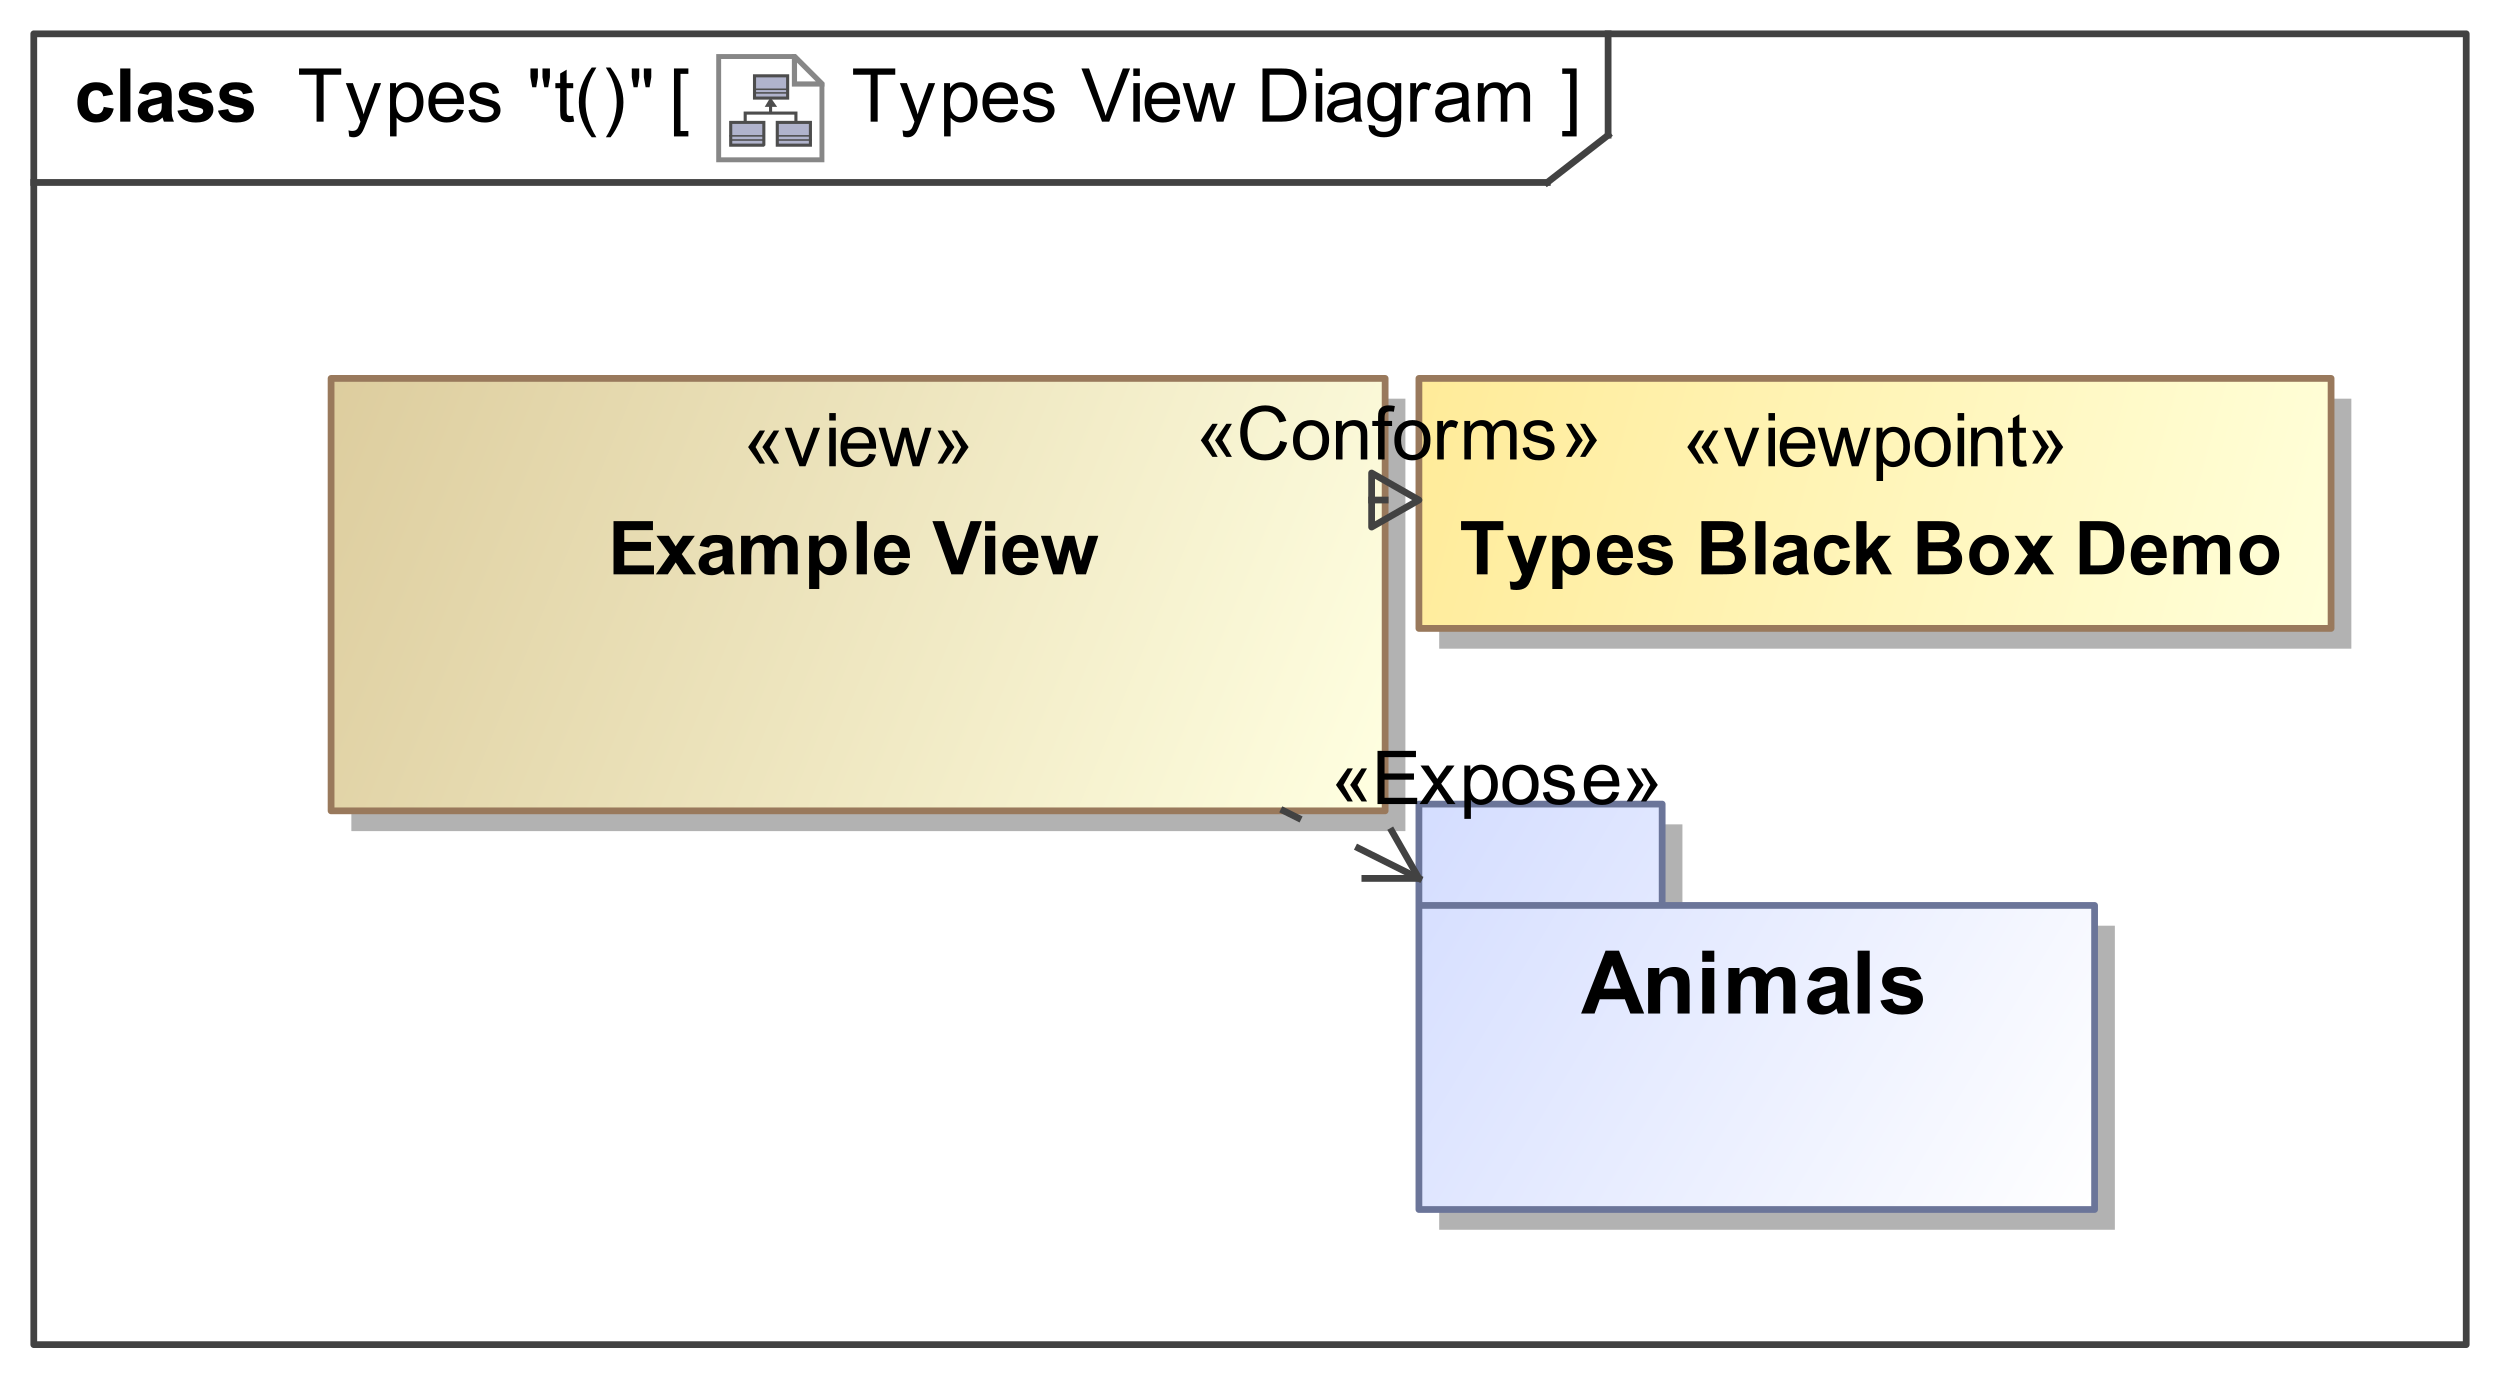 <?xml version="1.0" encoding="UTF-8"?>
<!DOCTYPE svg PUBLIC '-//W3C//DTD SVG 1.0//EN'
          'http://www.w3.org/TR/2001/REC-SVG-20010904/DTD/svg10.dtd'>
<svg fill-opacity="1" xmlns:xlink="http://www.w3.org/1999/xlink" color-rendering="auto" color-interpolation="auto" text-rendering="auto" stroke="black" stroke-linecap="square" width="3.854in" stroke-miterlimit="10" shape-rendering="auto" stroke-opacity="1" fill="black" stroke-dasharray="none" font-weight="normal" stroke-width="1" viewBox="0 0 370 204" height="2.125in" xmlns="http://www.w3.org/2000/svg" font-family="&apos;Arial&apos;" font-style="normal" stroke-linejoin="miter" font-size="12" stroke-dashoffset="0" image-rendering="auto"
><rect x="0" y="0" width="370" height="204" fill="#333333" stroke="none"/><!--Generated by the Batik Graphics2D SVG Generator
 This is MagicDraw diagram.--><defs id="genericDefs"
  /><g
  ><defs id="defs1"
    ><linearGradient x1="49" gradientUnits="userSpaceOnUse" x2="205" y1="56" y2="120" id="linearGradient1" spreadMethod="pad"
      ><stop stop-opacity="1" stop-color="rgb(221,205,158)" offset="0%"
        /><stop stop-opacity="1" stop-color="rgb(255,255,225)" offset="100%"
      /></linearGradient
      ><linearGradient x1="210" gradientUnits="userSpaceOnUse" x2="345" y1="56" y2="93" id="linearGradient2" spreadMethod="pad"
      ><stop stop-opacity="1" stop-color="rgb(255,235,153)" offset="0%"
        /><stop stop-opacity="1" stop-color="rgb(255,255,218)" offset="100%"
      /></linearGradient
      ><linearGradient x1="210" gradientUnits="userSpaceOnUse" x2="310" y1="119" y2="179" id="linearGradient3" spreadMethod="pad"
      ><stop stop-opacity="1" stop-color="rgb(212,221,255)" offset="0%"
        /><stop stop-opacity="1" stop-color="white" offset="100%"
      /></linearGradient
      ><radialGradient transform="matrix(1.0 0.0 0.04 -1.0 0.0 19.964)" gradientUnits="userSpaceOnUse" r="3.197" cx="3.434" id="gradient1" cy="2.983" color-interpolation="sRGB" fx="3.434" fy="2.983" spreadMethod="pad"
      ><stop stop-color="white" offset="0%"
        /><stop stop-color="rgb(176,179,204)" offset="100%"
      /></radialGradient
      ><radialGradient transform="matrix(1.0 0.0 0.04 -1.0 0.0 19.964)" gradientUnits="userSpaceOnUse" r="4.2" cx="2.817" id="gradient2" cy="4.165" color-interpolation="sRGB" fx="2.817" fy="4.165" spreadMethod="pad"
      ><stop stop-color="white" offset="0%"
        /><stop stop-color="rgb(229,167,106)" offset="100%"
      /></radialGradient
      ><radialGradient transform="matrix(1.0 0.0 0.04 -1.0 0.0 19.964)" gradientUnits="userSpaceOnUse" r="4.2" cx="2.953" id="gradient3" cy="3.364" color-interpolation="sRGB" fx="2.953" fy="3.364" spreadMethod="pad"
      ><stop stop-color="white" offset="0%"
        /><stop stop-color="rgb(229,167,106)" offset="100%"
      /></radialGradient
      ><radialGradient transform="matrix(1.0 0.0 0.04 -1.0 0.0 19.964)" gradientUnits="userSpaceOnUse" r="3.198" cx="12.568" id="gradient4" cy="2.983" color-interpolation="sRGB" fx="12.568" fy="2.983" spreadMethod="pad"
      ><stop stop-color="white" offset="0%"
        /><stop stop-color="rgb(176,179,204)" offset="100%"
      /></radialGradient
      ><radialGradient transform="matrix(1.0 0.0 0.04 -1.0 0.0 19.964)" gradientUnits="userSpaceOnUse" r="4.201" cx="11.95" id="gradient5" cy="4.165" color-interpolation="sRGB" fx="11.95" fy="4.165" spreadMethod="pad"
      ><stop stop-color="white" offset="0%"
        /><stop stop-color="rgb(229,167,106)" offset="100%"
      /></radialGradient
      ><radialGradient transform="matrix(1.0 0.0 0.04 -1.0 0.0 19.964)" gradientUnits="userSpaceOnUse" r="4.2" cx="12.087" id="gradient6" cy="3.364" color-interpolation="sRGB" fx="12.087" fy="3.364" spreadMethod="pad"
      ><stop stop-color="white" offset="0%"
        /><stop stop-color="rgb(229,167,106)" offset="100%"
      /></radialGradient
      ><radialGradient transform="matrix(1.0 0.0 0.04 -1.0 0.0 19.964)" gradientUnits="userSpaceOnUse" r="3.197" cx="8.029" id="gradient7" cy="12.02" color-interpolation="sRGB" fx="8.029" fy="12.02" spreadMethod="pad"
      ><stop stop-color="white" offset="0%"
        /><stop stop-color="rgb(176,179,204)" offset="100%"
      /></radialGradient
      ><radialGradient transform="matrix(1.0 0.0 0.04 -1.0 0.0 19.964)" gradientUnits="userSpaceOnUse" r="4.201" cx="7.41" id="gradient8" cy="13.165" color-interpolation="sRGB" fx="7.41" fy="13.165" spreadMethod="pad"
      ><stop stop-color="white" offset="0%"
        /><stop stop-color="rgb(229,167,106)" offset="100%"
      /></radialGradient
      ><radialGradient transform="matrix(1.0 0.0 0.04 -1.0 0.0 19.964)" gradientUnits="userSpaceOnUse" r="4.2" cx="7.549" id="gradient9" cy="12.465" color-interpolation="sRGB" fx="7.549" fy="12.465" spreadMethod="pad"
      ><stop stop-color="white" offset="0%"
        /><stop stop-color="rgb(229,167,106)" offset="100%"
      /></radialGradient
      ><clipPath clipPathUnits="userSpaceOnUse" id="clipPath1"
      ><path d="M0 0 L370 0 L370 204 L0 204 L0 0 Z"
      /></clipPath
      ><clipPath clipPathUnits="userSpaceOnUse" id="clipPath2"
      ><path d="M-138.463 -10.45 L344.85 -10.45 L344.85 256.025 L-138.463 256.025 L-138.463 -10.45 Z"
      /></clipPath
      ><clipPath clipPathUnits="userSpaceOnUse" id="clipPath3"
      ><path d="M-0 0 L-0 20.9 L20.9 20.9 L20.9 0 Z"
      /></clipPath
    ></defs
    ><g fill="white" stroke="white"
    ><rect x="0" width="370" height="204" y="0" clip-path="url(#clipPath1)" stroke="none"
    /></g
    ><g fill="rgb(66,66,66)" text-rendering="geometricPrecision" stroke-linecap="butt" stroke="rgb(66,66,66)" stroke-linejoin="round"
    ><rect fill="none" x="5" width="360" height="194" y="5" clip-path="url(#clipPath1)"
      /><line y2="27" fill="none" x1="5" clip-path="url(#clipPath1)" x2="229" y1="27"
      /><line y2="20" fill="none" x1="238" clip-path="url(#clipPath1)" x2="238" y1="5"
      /><line y2="20" fill="none" x1="229" clip-path="url(#clipPath1)" x2="238" y1="27"
    /></g
    ><g text-rendering="optimizeLegibility" font-size="11" stroke-linecap="butt" stroke-linejoin="round"
    ><path d="M128.852 18 L128.852 11.055 L126.258 11.055 L126.258 10.126 L132.499 10.126 L132.499 11.055 L129.894 11.055 L129.894 18 ZM133.682 20.197 L133.575 19.289 Q133.892 19.375 134.128 19.375 Q134.45 19.375 134.644 19.268 Q134.837 19.16 134.96 18.967 Q135.052 18.822 135.256 18.247 Q135.283 18.166 135.342 18.011 L133.177 12.296 L134.219 12.296 L135.406 15.599 Q135.637 16.227 135.82 16.92 Q135.986 16.254 136.217 15.621 L137.436 12.296 L138.403 12.296 L136.233 18.097 Q135.884 19.037 135.691 19.391 Q135.433 19.869 135.1 20.092 Q134.767 20.315 134.305 20.315 Q134.026 20.315 133.682 20.197 ZM139.725 20.186 L139.725 12.296 L140.606 12.296 L140.606 13.037 Q140.917 12.602 141.31 12.384 Q141.702 12.167 142.26 12.167 Q142.991 12.167 143.549 12.543 Q144.108 12.919 144.393 13.604 Q144.677 14.289 144.677 15.105 Q144.677 15.98 144.363 16.681 Q144.049 17.382 143.45 17.756 Q142.851 18.129 142.19 18.129 Q141.707 18.129 141.323 17.925 Q140.939 17.721 140.692 17.409 L140.692 20.186 ZM140.601 15.18 Q140.601 16.281 141.046 16.808 Q141.492 17.334 142.126 17.334 Q142.77 17.334 143.23 16.789 Q143.689 16.244 143.689 15.1 Q143.689 14.009 143.24 13.467 Q142.792 12.924 142.169 12.924 Q141.551 12.924 141.076 13.502 Q140.601 14.079 140.601 15.18 ZM149.63 16.163 L150.629 16.287 Q150.393 17.162 149.753 17.645 Q149.114 18.129 148.121 18.129 Q146.869 18.129 146.136 17.358 Q145.403 16.587 145.403 15.196 Q145.403 13.757 146.144 12.962 Q146.885 12.167 148.067 12.167 Q149.211 12.167 149.936 12.946 Q150.661 13.725 150.661 15.137 Q150.661 15.223 150.656 15.395 L146.402 15.395 Q146.456 16.335 146.934 16.834 Q147.412 17.334 148.126 17.334 Q148.658 17.334 149.034 17.055 Q149.41 16.775 149.63 16.163 ZM146.456 14.6 L149.641 14.6 Q149.576 13.88 149.275 13.521 Q148.814 12.962 148.078 12.962 Q147.412 12.962 146.958 13.408 Q146.504 13.854 146.456 14.6 ZM151.338 16.297 L152.294 16.147 Q152.375 16.722 152.743 17.028 Q153.111 17.334 153.772 17.334 Q154.438 17.334 154.76 17.063 Q155.082 16.791 155.082 16.426 Q155.082 16.099 154.797 15.911 Q154.599 15.782 153.809 15.583 Q152.746 15.315 152.335 15.118 Q151.924 14.922 151.712 14.576 Q151.5 14.229 151.5 13.81 Q151.5 13.429 151.674 13.104 Q151.849 12.779 152.149 12.565 Q152.375 12.398 152.764 12.283 Q153.154 12.167 153.6 12.167 Q154.271 12.167 154.779 12.36 Q155.286 12.554 155.528 12.884 Q155.769 13.214 155.861 13.768 L154.916 13.896 Q154.851 13.456 154.542 13.209 Q154.233 12.962 153.669 12.962 Q153.003 12.962 152.719 13.182 Q152.434 13.402 152.434 13.698 Q152.434 13.886 152.552 14.036 Q152.67 14.192 152.923 14.294 Q153.068 14.348 153.777 14.541 Q154.803 14.815 155.208 14.989 Q155.614 15.164 155.845 15.497 Q156.076 15.83 156.076 16.324 Q156.076 16.808 155.794 17.235 Q155.512 17.662 154.98 17.895 Q154.448 18.129 153.777 18.129 Q152.665 18.129 152.082 17.667 Q151.5 17.205 151.338 16.297 ZM163.099 18 L160.048 10.126 L161.176 10.126 L163.223 15.846 Q163.47 16.534 163.636 17.135 Q163.819 16.491 164.06 15.846 L166.188 10.126 L167.251 10.126 L164.168 18 ZM167.731 11.238 L167.731 10.126 L168.697 10.126 L168.697 11.238 ZM167.731 18 L167.731 12.296 L168.697 12.296 L168.697 18 ZM173.63 16.163 L174.629 16.287 Q174.393 17.162 173.753 17.645 Q173.114 18.129 172.121 18.129 Q170.869 18.129 170.136 17.358 Q169.403 16.587 169.403 15.196 Q169.403 13.757 170.144 12.962 Q170.885 12.167 172.067 12.167 Q173.211 12.167 173.936 12.946 Q174.661 13.725 174.661 15.137 Q174.661 15.223 174.656 15.395 L170.402 15.395 Q170.456 16.335 170.934 16.834 Q171.412 17.334 172.126 17.334 Q172.658 17.334 173.034 17.055 Q173.41 16.775 173.63 16.163 ZM170.456 14.6 L173.641 14.6 Q173.576 13.88 173.275 13.521 Q172.814 12.962 172.078 12.962 Q171.412 12.962 170.958 13.408 Q170.504 13.854 170.456 14.6 ZM176.778 18 L175.032 12.296 L176.031 12.296 L176.939 15.588 L177.277 16.813 Q177.299 16.722 177.573 15.637 L178.481 12.296 L179.474 12.296 L180.328 15.604 L180.613 16.695 L180.94 15.594 L181.918 12.296 L182.858 12.296 L181.075 18 L180.07 18 L179.163 14.584 L178.942 13.612 L177.788 18 ZM186.849 18 L186.849 10.126 L189.561 10.126 Q190.48 10.126 190.963 10.239 Q191.64 10.395 192.118 10.803 Q192.741 11.329 193.05 12.148 Q193.358 12.967 193.358 14.02 Q193.358 14.917 193.149 15.61 Q192.94 16.303 192.612 16.757 Q192.284 17.21 191.895 17.471 Q191.505 17.731 190.955 17.866 Q190.404 18 189.69 18 ZM187.891 17.071 L189.572 17.071 Q190.351 17.071 190.794 16.926 Q191.237 16.781 191.5 16.518 Q191.871 16.147 192.077 15.521 Q192.284 14.896 192.284 14.004 Q192.284 12.769 191.879 12.105 Q191.473 11.442 190.893 11.216 Q190.474 11.055 189.545 11.055 L187.891 11.055 ZM194.731 11.238 L194.731 10.126 L195.697 10.126 L195.697 11.238 ZM194.731 18 L194.731 12.296 L195.697 12.296 L195.697 18 ZM200.447 17.296 Q199.91 17.753 199.413 17.941 Q198.917 18.129 198.347 18.129 Q197.407 18.129 196.902 17.67 Q196.398 17.21 196.398 16.496 Q196.398 16.077 196.588 15.731 Q196.779 15.384 197.088 15.175 Q197.397 14.965 197.783 14.858 Q198.068 14.783 198.643 14.713 Q199.814 14.573 200.367 14.38 Q200.372 14.181 200.372 14.127 Q200.372 13.537 200.098 13.295 Q199.727 12.967 198.997 12.967 Q198.315 12.967 197.99 13.206 Q197.665 13.445 197.509 14.052 L196.564 13.923 Q196.693 13.316 196.988 12.943 Q197.284 12.57 197.842 12.368 Q198.401 12.167 199.137 12.167 Q199.867 12.167 200.324 12.339 Q200.78 12.511 200.995 12.771 Q201.21 13.032 201.296 13.429 Q201.344 13.676 201.344 14.321 L201.344 15.61 Q201.344 16.958 201.406 17.315 Q201.468 17.672 201.65 18 L200.641 18 Q200.49 17.699 200.447 17.296 ZM200.367 15.137 Q199.84 15.352 198.788 15.502 Q198.191 15.588 197.944 15.696 Q197.697 15.803 197.563 16.01 Q197.429 16.217 197.429 16.469 Q197.429 16.856 197.721 17.114 Q198.014 17.372 198.578 17.372 Q199.137 17.372 199.572 17.127 Q200.007 16.883 200.211 16.459 Q200.367 16.131 200.367 15.492 ZM202.548 18.473 L203.488 18.612 Q203.547 19.047 203.815 19.246 Q204.175 19.515 204.798 19.515 Q205.47 19.515 205.835 19.246 Q206.2 18.977 206.329 18.494 Q206.404 18.199 206.399 17.253 Q205.765 18 204.82 18 Q203.644 18 202.999 17.151 Q202.355 16.303 202.355 15.116 Q202.355 14.299 202.65 13.609 Q202.945 12.919 203.507 12.543 Q204.068 12.167 204.825 12.167 Q205.835 12.167 206.49 12.983 L206.49 12.296 L207.382 12.296 L207.382 17.227 Q207.382 18.559 207.111 19.114 Q206.839 19.67 206.251 19.993 Q205.663 20.315 204.804 20.315 Q203.783 20.315 203.155 19.856 Q202.526 19.396 202.548 18.473 ZM203.348 15.046 Q203.348 16.169 203.794 16.684 Q204.24 17.2 204.911 17.2 Q205.577 17.2 206.028 16.687 Q206.48 16.174 206.48 15.078 Q206.48 14.031 206.015 13.499 Q205.55 12.967 204.895 12.967 Q204.25 12.967 203.799 13.491 Q203.348 14.015 203.348 15.046 ZM208.714 18 L208.714 12.296 L209.584 12.296 L209.584 13.161 Q209.917 12.554 210.2 12.36 Q210.481 12.167 210.82 12.167 Q211.309 12.167 211.814 12.479 L211.481 13.376 Q211.126 13.166 210.772 13.166 Q210.455 13.166 210.202 13.357 Q209.95 13.547 209.842 13.886 Q209.681 14.401 209.681 15.014 L209.681 18 ZM216.447 17.296 Q215.91 17.753 215.413 17.941 Q214.917 18.129 214.347 18.129 Q213.407 18.129 212.902 17.67 Q212.398 17.21 212.398 16.496 Q212.398 16.077 212.588 15.731 Q212.779 15.384 213.088 15.175 Q213.397 14.965 213.783 14.858 Q214.068 14.783 214.643 14.713 Q215.814 14.573 216.367 14.38 Q216.372 14.181 216.372 14.127 Q216.372 13.537 216.098 13.295 Q215.727 12.967 214.997 12.967 Q214.315 12.967 213.99 13.206 Q213.665 13.445 213.509 14.052 L212.564 13.923 Q212.693 13.316 212.988 12.943 Q213.284 12.57 213.842 12.368 Q214.401 12.167 215.137 12.167 Q215.867 12.167 216.324 12.339 Q216.78 12.511 216.995 12.771 Q217.21 13.032 217.296 13.429 Q217.344 13.676 217.344 14.321 L217.344 15.61 Q217.344 16.958 217.406 17.315 Q217.468 17.672 217.65 18 L216.641 18 Q216.49 17.699 216.447 17.296 ZM216.367 15.137 Q215.84 15.352 214.788 15.502 Q214.191 15.588 213.944 15.696 Q213.697 15.803 213.563 16.01 Q213.429 16.217 213.429 16.469 Q213.429 16.856 213.721 17.114 Q214.014 17.372 214.578 17.372 Q215.137 17.372 215.572 17.127 Q216.007 16.883 216.211 16.459 Q216.367 16.131 216.367 15.492 ZM218.725 18 L218.725 12.296 L219.59 12.296 L219.59 13.096 Q219.858 12.677 220.304 12.422 Q220.75 12.167 221.319 12.167 Q221.953 12.167 222.359 12.43 Q222.764 12.693 222.931 13.166 Q223.607 12.167 224.692 12.167 Q225.541 12.167 225.998 12.637 Q226.454 13.107 226.454 14.085 L226.454 18 L225.493 18 L225.493 14.407 Q225.493 13.827 225.399 13.572 Q225.305 13.316 225.058 13.161 Q224.81 13.005 224.477 13.005 Q223.876 13.005 223.478 13.405 Q223.081 13.805 223.081 14.686 L223.081 18 L222.114 18 L222.114 14.294 Q222.114 13.649 221.878 13.327 Q221.642 13.005 221.105 13.005 Q220.696 13.005 220.35 13.22 Q220.003 13.435 219.848 13.848 Q219.692 14.262 219.692 15.04 L219.692 18 Z" stroke="none" clip-path="url(#clipPath1)"
      /><path d="M46.852 18 L46.852 11.055 L44.258 11.055 L44.258 10.126 L50.499 10.126 L50.499 11.055 L47.894 11.055 L47.894 18 ZM51.682 20.197 L51.575 19.289 Q51.892 19.375 52.128 19.375 Q52.45 19.375 52.644 19.268 Q52.837 19.16 52.96 18.967 Q53.052 18.822 53.256 18.247 Q53.283 18.166 53.342 18.011 L51.177 12.296 L52.219 12.296 L53.406 15.599 Q53.637 16.227 53.82 16.92 Q53.986 16.254 54.217 15.621 L55.437 12.296 L56.403 12.296 L54.233 18.097 Q53.884 19.037 53.691 19.391 Q53.433 19.869 53.1 20.092 Q52.767 20.315 52.305 20.315 Q52.026 20.315 51.682 20.197 ZM57.725 20.186 L57.725 12.296 L58.606 12.296 L58.606 13.037 Q58.917 12.602 59.31 12.384 Q59.702 12.167 60.26 12.167 Q60.991 12.167 61.549 12.543 Q62.108 12.919 62.393 13.604 Q62.677 14.289 62.677 15.105 Q62.677 15.98 62.363 16.681 Q62.049 17.382 61.45 17.756 Q60.851 18.129 60.19 18.129 Q59.707 18.129 59.323 17.925 Q58.939 17.721 58.692 17.409 L58.692 20.186 ZM58.601 15.18 Q58.601 16.281 59.046 16.808 Q59.492 17.334 60.126 17.334 Q60.77 17.334 61.23 16.789 Q61.689 16.244 61.689 15.1 Q61.689 14.009 61.24 13.467 Q60.792 12.924 60.169 12.924 Q59.551 12.924 59.076 13.502 Q58.601 14.079 58.601 15.18 ZM67.63 16.163 L68.629 16.287 Q68.393 17.162 67.753 17.645 Q67.114 18.129 66.121 18.129 Q64.869 18.129 64.136 17.358 Q63.403 16.587 63.403 15.196 Q63.403 13.757 64.144 12.962 Q64.885 12.167 66.067 12.167 Q67.211 12.167 67.936 12.946 Q68.661 13.725 68.661 15.137 Q68.661 15.223 68.656 15.395 L64.402 15.395 Q64.456 16.335 64.934 16.834 Q65.412 17.334 66.126 17.334 Q66.658 17.334 67.034 17.055 Q67.41 16.775 67.63 16.163 ZM64.456 14.6 L67.641 14.6 Q67.576 13.88 67.275 13.521 Q66.814 12.962 66.078 12.962 Q65.412 12.962 64.958 13.408 Q64.504 13.854 64.456 14.6 ZM69.338 16.297 L70.294 16.147 Q70.375 16.722 70.743 17.028 Q71.111 17.334 71.772 17.334 Q72.438 17.334 72.76 17.063 Q73.082 16.791 73.082 16.426 Q73.082 16.099 72.797 15.911 Q72.599 15.782 71.809 15.583 Q70.746 15.315 70.335 15.118 Q69.924 14.922 69.712 14.576 Q69.499 14.229 69.499 13.81 Q69.499 13.429 69.674 13.104 Q69.849 12.779 70.149 12.565 Q70.375 12.398 70.764 12.283 Q71.154 12.167 71.6 12.167 Q72.271 12.167 72.779 12.36 Q73.286 12.554 73.528 12.884 Q73.769 13.214 73.861 13.768 L72.915 13.896 Q72.851 13.456 72.542 13.209 Q72.233 12.962 71.669 12.962 Q71.003 12.962 70.719 13.182 Q70.434 13.402 70.434 13.698 Q70.434 13.886 70.552 14.036 Q70.67 14.192 70.923 14.294 Q71.068 14.348 71.777 14.541 Q72.803 14.815 73.208 14.989 Q73.614 15.164 73.845 15.497 Q74.076 15.83 74.076 16.324 Q74.076 16.808 73.794 17.235 Q73.512 17.662 72.98 17.895 Q72.448 18.129 71.777 18.129 Q70.665 18.129 70.082 17.667 Q69.499 17.205 69.338 16.297 ZM78.773 12.914 L78.505 11.415 L78.505 10.126 L79.606 10.126 L79.606 11.415 L79.364 12.914 ZM80.551 12.914 L80.288 11.415 L80.288 10.126 L81.389 10.126 L81.389 11.415 L81.131 12.914 ZM84.836 17.135 L84.976 17.989 Q84.567 18.075 84.245 18.075 Q83.719 18.075 83.429 17.909 Q83.139 17.742 83.02 17.471 Q82.902 17.2 82.902 16.33 L82.902 13.048 L82.193 13.048 L82.193 12.296 L82.902 12.296 L82.902 10.883 L83.864 10.303 L83.864 12.296 L84.836 12.296 L84.836 13.048 L83.864 13.048 L83.864 16.383 Q83.864 16.797 83.915 16.915 Q83.966 17.033 84.081 17.103 Q84.197 17.173 84.412 17.173 Q84.573 17.173 84.836 17.135 ZM87.573 20.315 Q86.772 19.305 86.219 17.952 Q85.666 16.598 85.666 15.148 Q85.666 13.87 86.08 12.699 Q86.563 11.34 87.573 9.992 L88.266 9.992 Q87.616 11.109 87.406 11.587 Q87.079 12.328 86.891 13.134 Q86.66 14.138 86.66 15.153 Q86.66 17.737 88.266 20.315 ZM90.359 20.315 L89.666 20.315 Q91.272 17.737 91.272 15.153 Q91.272 14.144 91.041 13.15 Q90.858 12.344 90.531 11.603 Q90.321 11.12 89.666 9.992 L90.359 9.992 Q91.369 11.34 91.852 12.699 Q92.266 13.87 92.266 15.148 Q92.266 16.598 91.71 17.952 Q91.154 19.305 90.359 20.315 ZM93.773 12.914 L93.505 11.415 L93.505 10.126 L94.606 10.126 L94.606 11.415 L94.364 12.914 ZM95.551 12.914 L95.288 11.415 L95.288 10.126 L96.389 10.126 L96.389 11.415 L96.131 12.914 Z" clip-path="url(#clipPath1)" stroke="none"
      /><path d="M16.763 13.982 L15.275 14.251 Q15.2 13.805 14.934 13.58 Q14.668 13.354 14.244 13.354 Q13.68 13.354 13.345 13.743 Q13.009 14.133 13.009 15.046 Q13.009 16.061 13.35 16.48 Q13.691 16.899 14.266 16.899 Q14.695 16.899 14.969 16.654 Q15.243 16.41 15.356 15.814 L16.838 16.066 Q16.607 17.087 15.952 17.608 Q15.297 18.129 14.196 18.129 Q12.944 18.129 12.2 17.339 Q11.457 16.55 11.457 15.153 Q11.457 13.741 12.203 12.954 Q12.95 12.167 14.223 12.167 Q15.265 12.167 15.88 12.616 Q16.495 13.064 16.763 13.982 ZM17.79 18 L17.79 10.126 L19.299 10.126 L19.299 18 ZM21.918 14.036 L20.548 13.789 Q20.779 12.962 21.343 12.565 Q21.907 12.167 23.019 12.167 Q24.028 12.167 24.523 12.406 Q25.017 12.645 25.218 13.013 Q25.419 13.381 25.419 14.364 L25.403 16.125 Q25.403 16.877 25.476 17.235 Q25.548 17.592 25.747 18 L24.254 18 Q24.195 17.85 24.109 17.554 Q24.071 17.42 24.055 17.377 Q23.669 17.753 23.228 17.941 Q22.788 18.129 22.288 18.129 Q21.407 18.129 20.9 17.651 Q20.392 17.173 20.392 16.442 Q20.392 15.959 20.623 15.58 Q20.854 15.202 21.27 15 Q21.686 14.799 22.471 14.648 Q23.529 14.45 23.937 14.278 L23.937 14.127 Q23.937 13.692 23.722 13.507 Q23.507 13.322 22.911 13.322 Q22.508 13.322 22.283 13.48 Q22.057 13.639 21.918 14.036 ZM23.937 15.261 Q23.647 15.357 23.019 15.492 Q22.39 15.626 22.197 15.755 Q21.901 15.964 21.901 16.287 Q21.901 16.604 22.138 16.834 Q22.374 17.065 22.739 17.065 Q23.148 17.065 23.518 16.797 Q23.792 16.593 23.878 16.297 Q23.937 16.104 23.937 15.562 ZM26.258 16.373 L27.773 16.142 Q27.869 16.582 28.165 16.81 Q28.46 17.039 28.992 17.039 Q29.577 17.039 29.873 16.824 Q30.071 16.673 30.071 16.421 Q30.071 16.249 29.964 16.136 Q29.851 16.029 29.459 15.938 Q27.633 15.535 27.144 15.202 Q26.467 14.74 26.467 13.918 Q26.467 13.177 27.053 12.672 Q27.638 12.167 28.868 12.167 Q30.039 12.167 30.608 12.548 Q31.178 12.93 31.393 13.676 L29.969 13.94 Q29.878 13.606 29.623 13.429 Q29.368 13.252 28.895 13.252 Q28.299 13.252 28.041 13.418 Q27.869 13.537 27.869 13.725 Q27.869 13.886 28.02 13.998 Q28.224 14.149 29.429 14.423 Q30.635 14.697 31.113 15.094 Q31.586 15.497 31.586 16.217 Q31.586 17.001 30.931 17.565 Q30.275 18.129 28.992 18.129 Q27.826 18.129 27.147 17.656 Q26.467 17.184 26.258 16.373 ZM32.258 16.373 L33.773 16.142 Q33.869 16.582 34.165 16.81 Q34.46 17.039 34.992 17.039 Q35.577 17.039 35.873 16.824 Q36.071 16.673 36.071 16.421 Q36.071 16.249 35.964 16.136 Q35.851 16.029 35.459 15.938 Q33.633 15.535 33.144 15.202 Q32.467 14.74 32.467 13.918 Q32.467 13.177 33.053 12.672 Q33.638 12.167 34.868 12.167 Q36.039 12.167 36.608 12.548 Q37.178 12.93 37.393 13.676 L35.969 13.94 Q35.878 13.606 35.623 13.429 Q35.368 13.252 34.895 13.252 Q34.299 13.252 34.041 13.418 Q33.869 13.537 33.869 13.725 Q33.869 13.886 34.02 13.998 Q34.224 14.149 35.429 14.423 Q36.635 14.697 37.113 15.094 Q37.586 15.497 37.586 16.217 Q37.586 17.001 36.931 17.565 Q36.275 18.129 34.992 18.129 Q33.826 18.129 33.147 17.656 Q32.467 17.184 32.258 16.373 Z" clip-path="url(#clipPath1)" stroke="none"
      /><path d="M99.747 20.186 L99.747 10.126 L101.879 10.126 L101.879 10.926 L100.713 10.926 L100.713 19.386 L101.879 19.386 L101.879 20.186 Z" clip-path="url(#clipPath1)" stroke="none"
      /><path d="M233.342 20.186 L231.209 20.186 L231.209 19.386 L232.375 19.386 L232.375 10.926 L231.209 10.926 L231.209 10.126 L233.342 10.126 Z" clip-path="url(#clipPath1)" stroke="none"
    /></g
    ><g font-size="11" stroke-linecap="butt" transform="translate(106,8) matrix(0.766,0,0,0.766,0,0)" fill="white" text-rendering="geometricPrecision" stroke-linejoin="round" stroke="white"
    ><path d="M20.45 20.45 L0.45 20.45 L0.45 0.45 L15.117 0.45 L20.45 5.783 Z" stroke="none" clip-path="url(#clipPath3)"
    /></g
    ><g font-size="11" stroke-linecap="butt" transform="translate(106,8) matrix(0.766,0,0,0.766,0,0)" fill="rgb(135,135,135)" text-rendering="geometricPrecision" stroke="rgb(135,135,135)" stroke-miterlimit="5"
    ><path fill="none" d="M20.45 20.45 L0.45 20.45 L0.45 0.45 L15.117 0.45 L20.45 5.783 Z" clip-path="url(#clipPath3)"
    /></g
    ><g font-size="11" stroke-linecap="butt" transform="matrix(0.766,0,0,0.766,106,8)" fill="url(#gradient1)" text-rendering="geometricPrecision" stroke="url(#gradient1)" stroke-miterlimit="5"
    ><path d="M9.1 17.6 L2.8 17.6 L2.8 16 L2.8 13.2 L9.2 13.2 L9.2 17.5 L9.1 17.6 Z" stroke="none" clip-path="url(#clipPath3)"
      /><path fill="none" d="M9.1 17.6 L2.8 17.6 L2.8 16 L2.8 13.2 L9.2 13.2 L9.2 17.5 L9.1 17.6 Z" stroke-width="0.6" clip-path="url(#clipPath3)" stroke="rgb(77,77,77)"
    /></g
    ><g font-size="11" stroke-linecap="butt" transform="matrix(0.766,0,0,0.766,106,8)" fill="url(#gradient2)" text-rendering="geometricPrecision" stroke="url(#gradient2)" stroke-width="0.6" stroke-miterlimit="5"
    ><path d="M9 15.8 L2.7 15.8" stroke="none" clip-path="url(#clipPath3)"
      /><path fill="none" d="M9 15.8 L2.7 15.8" stroke-width="0.3" clip-path="url(#clipPath3)" stroke="rgb(77,77,77)"
    /></g
    ><g font-size="11" stroke-linecap="butt" transform="matrix(0.766,0,0,0.766,106,8)" fill="url(#gradient3)" text-rendering="geometricPrecision" stroke="url(#gradient3)" stroke-width="0.3" stroke-miterlimit="5"
    ><path d="M9.1 16.6 L2.8 16.6" stroke="none" clip-path="url(#clipPath3)"
      /><path fill="none" d="M9.1 16.6 L2.8 16.6" clip-path="url(#clipPath3)" stroke="rgb(77,77,77)"
    /></g
    ><g font-size="11" stroke-linecap="butt" transform="matrix(0.766,0,0,0.766,106,8)" fill="url(#gradient4)" text-rendering="geometricPrecision" stroke="url(#gradient4)" stroke-width="0.3" stroke-miterlimit="5"
    ><path d="M18.2 17.6 L11.8 17.6 L11.8 16 L11.8 13.2 L18.2 13.2 L18.2 17.5 L18.2 17.6 Z" stroke="none" clip-path="url(#clipPath3)"
      /><path fill="none" d="M18.2 17.6 L11.8 17.6 L11.8 16 L11.8 13.2 L18.2 13.2 L18.2 17.5 L18.2 17.6 Z" stroke-width="0.6" clip-path="url(#clipPath3)" stroke="rgb(77,77,77)"
    /></g
    ><g font-size="11" stroke-linecap="butt" transform="matrix(0.766,0,0,0.766,106,8)" fill="url(#gradient5)" text-rendering="geometricPrecision" stroke="url(#gradient5)" stroke-width="0.6" stroke-miterlimit="5"
    ><path d="M18.1 15.8 L11.8 15.8" stroke="none" clip-path="url(#clipPath3)"
      /><path fill="none" d="M18.1 15.8 L11.8 15.8" stroke-width="0.3" clip-path="url(#clipPath3)" stroke="rgb(77,77,77)"
    /></g
    ><g font-size="11" stroke-linecap="butt" transform="matrix(0.766,0,0,0.766,106,8)" fill="url(#gradient6)" text-rendering="geometricPrecision" stroke="url(#gradient6)" stroke-width="0.3" stroke-miterlimit="5"
    ><path d="M18.3 16.6 L12 16.6" stroke="none" clip-path="url(#clipPath3)"
      /><path fill="none" d="M18.3 16.6 L12 16.6" clip-path="url(#clipPath3)" stroke="rgb(77,77,77)"
    /></g
    ><g font-size="11" stroke-linecap="butt" transform="matrix(0.766,0,0,0.766,106,8)" fill="url(#gradient7)" text-rendering="geometricPrecision" stroke="url(#gradient7)" stroke-width="0.3" stroke-miterlimit="5"
    ><path d="M13.7 8.5 L7.4 8.5 L7.4 7 L7.4 4.2 L13.8 4.2 L13.8 8.5 L13.7 8.5 Z" stroke="none" clip-path="url(#clipPath3)"
      /><path fill="none" d="M13.7 8.5 L7.4 8.5 L7.4 7 L7.4 4.2 L13.8 4.2 L13.8 8.5 L13.7 8.5 Z" stroke-width="0.6" clip-path="url(#clipPath3)" stroke="rgb(77,77,77)"
    /></g
    ><g font-size="11" stroke-linecap="butt" transform="matrix(0.766,0,0,0.766,106,8)" fill="url(#gradient8)" text-rendering="geometricPrecision" stroke="url(#gradient8)" stroke-width="0.6" stroke-miterlimit="5"
    ><path d="M13.6 6.8 L7.3 6.8" stroke="none" clip-path="url(#clipPath3)"
      /><path fill="none" d="M13.6 6.8 L7.3 6.8" stroke-width="0.3" clip-path="url(#clipPath3)" stroke="rgb(77,77,77)"
    /></g
    ><g font-size="11" stroke-linecap="butt" transform="matrix(0.766,0,0,0.766,106,8)" fill="url(#gradient9)" text-rendering="geometricPrecision" stroke="url(#gradient9)" stroke-width="0.3" stroke-miterlimit="5"
    ><path d="M13.7 7.5 L7.4 7.5" stroke="none" clip-path="url(#clipPath3)"
      /><path fill="none" d="M13.7 7.5 L7.4 7.5" clip-path="url(#clipPath3)" stroke="rgb(77,77,77)"
    /></g
    ><g font-size="11" stroke-linecap="butt" transform="matrix(0.766,0,0,0.766,106,8)" fill="rgb(77,77,77)" text-rendering="geometricPrecision" stroke="rgb(77,77,77)" stroke-width="0.6" stroke-miterlimit="5"
    ><path fill="none" d="M5.6 12.9 L5.6 11.4 L15.4 11.4 L15.4 13" clip-path="url(#clipPath3)"
    /></g
    ><g font-size="11" stroke-linecap="butt" transform="matrix(0.766,0,0,0.766,106,8)" fill="rgb(77,77,77)" text-rendering="geometricPrecision" stroke="rgb(77,77,77)" stroke-width="0.6" stroke-miterlimit="5"
    ><path fill="none" d="M10.5 11.2 L10.5 9.8" clip-path="url(#clipPath3)"
    /></g
    ><g font-size="11" stroke-linecap="butt" transform="matrix(0.766,0,0,0.766,106,8)" fill="rgb(77,77,77)" text-rendering="geometricPrecision" stroke="rgb(77,77,77)" stroke-width="0.6" stroke-miterlimit="5"
    ><path d="M9.9 9.9 L11.2 9.9 L10.5 8.9 L9.9 9.9 Z" stroke="none" clip-path="url(#clipPath3)"
      /><path fill="none" d="M9.9 9.9 L11.2 9.9 L10.5 8.9 L9.9 9.9 Z" clip-path="url(#clipPath3)"
    /></g
    ><g font-size="11" stroke-linecap="butt" transform="matrix(0.766,0,0,0.766,106,8)" fill="white" text-rendering="geometricPrecision" stroke="white" stroke-width="0.6" stroke-miterlimit="5"
    ><path d="M15.117 5.783 L20.45 5.783 L15.117 0.45 Z" stroke="none" clip-path="url(#clipPath3)"
      /><path fill="none" d="M15.117 5.783 L20.45 5.783 L15.117 0.45 Z" stroke-width="1" clip-path="url(#clipPath3)" stroke="rgb(135,135,135)"
    /></g
    ><g fill="rgb(178,178,178)" text-rendering="geometricPrecision" font-size="11" stroke-linecap="butt" stroke="rgb(178,178,178)" stroke-linejoin="round"
    ><rect x="52" width="156" height="64" y="59" clip-path="url(#clipPath1)" stroke="none"
    /></g
    ><g fill="url(#linearGradient1)" text-rendering="geometricPrecision" font-size="11" stroke-linecap="butt" stroke="url(#linearGradient1)" stroke-linejoin="round"
    ><rect x="49" width="156" height="64" y="56" clip-path="url(#clipPath1)" stroke="none"
      /><rect x="49" y="56" clip-path="url(#clipPath1)" fill="none" width="156" height="64" stroke="rgb(153,121,92)"
    /></g
    ><g text-rendering="optimizeLegibility" font-size="11" font-weight="bold" stroke-linecap="butt" stroke-linejoin="round"
    ><path d="M90.8 85 L90.8 77.126 L96.639 77.126 L96.639 78.458 L92.39 78.458 L92.39 80.204 L96.343 80.204 L96.343 81.53 L92.39 81.53 L92.39 83.673 L96.789 83.673 L96.789 85 ZM97.064 85 L99.122 82.062 L97.15 79.296 L98.993 79.296 L100.002 80.864 L101.066 79.296 L102.838 79.296 L100.905 81.998 L103.016 85 L101.163 85 L100.002 83.233 L98.832 85 ZM104.918 81.036 L103.548 80.789 Q103.779 79.962 104.343 79.564 Q104.907 79.167 106.019 79.167 Q107.028 79.167 107.522 79.406 Q108.017 79.645 108.218 80.013 Q108.419 80.381 108.419 81.364 L108.403 83.126 Q108.403 83.877 108.476 84.235 Q108.548 84.592 108.747 85 L107.254 85 Q107.195 84.85 107.109 84.554 Q107.071 84.42 107.055 84.377 Q106.668 84.753 106.228 84.941 Q105.788 85.129 105.288 85.129 Q104.407 85.129 103.9 84.651 Q103.392 84.173 103.392 83.442 Q103.392 82.959 103.623 82.58 Q103.854 82.202 104.27 82 Q104.686 81.799 105.471 81.648 Q106.529 81.45 106.937 81.278 L106.937 81.127 Q106.937 80.692 106.722 80.507 Q106.507 80.322 105.911 80.322 Q105.508 80.322 105.283 80.48 Q105.057 80.639 104.918 81.036 ZM106.937 82.261 Q106.647 82.357 106.019 82.492 Q105.39 82.626 105.197 82.755 Q104.901 82.964 104.901 83.287 Q104.901 83.603 105.138 83.835 Q105.374 84.065 105.739 84.065 Q106.147 84.065 106.518 83.797 Q106.792 83.593 106.878 83.297 Q106.937 83.104 106.937 82.561 ZM109.677 79.296 L111.068 79.296 L111.068 80.075 Q111.814 79.167 112.846 79.167 Q113.394 79.167 113.796 79.393 Q114.199 79.618 114.457 80.075 Q114.833 79.618 115.268 79.393 Q115.703 79.167 116.197 79.167 Q116.826 79.167 117.261 79.422 Q117.696 79.677 117.911 80.171 Q118.066 80.537 118.066 81.353 L118.066 85 L116.557 85 L116.557 81.74 Q116.557 80.891 116.401 80.644 Q116.192 80.322 115.757 80.322 Q115.44 80.322 115.161 80.515 Q114.881 80.709 114.758 81.082 Q114.634 81.455 114.634 82.261 L114.634 85 L113.125 85 L113.125 81.874 Q113.125 81.041 113.044 80.8 Q112.964 80.558 112.795 80.44 Q112.626 80.322 112.335 80.322 Q111.986 80.322 111.707 80.51 Q111.428 80.698 111.307 81.052 Q111.186 81.407 111.186 82.228 L111.186 85 L109.677 85 ZM119.747 79.296 L121.154 79.296 L121.154 80.134 Q121.428 79.704 121.895 79.436 Q122.362 79.167 122.932 79.167 Q123.925 79.167 124.618 79.946 Q125.311 80.725 125.311 82.116 Q125.311 83.544 124.613 84.337 Q123.915 85.129 122.921 85.129 Q122.448 85.129 122.064 84.941 Q121.68 84.753 121.256 84.296 L121.256 87.17 L119.747 87.17 ZM121.24 82.051 Q121.24 83.013 121.621 83.472 Q122.002 83.931 122.55 83.931 Q123.077 83.931 123.426 83.51 Q123.775 83.088 123.775 82.126 Q123.775 81.23 123.415 80.794 Q123.055 80.359 122.523 80.359 Q121.97 80.359 121.605 80.786 Q121.24 81.213 121.24 82.051 ZM126.79 85 L126.79 77.126 L128.299 77.126 L128.299 85 ZM133.093 83.185 L134.597 83.437 Q134.307 84.264 133.681 84.697 Q133.055 85.129 132.115 85.129 Q130.627 85.129 129.913 84.157 Q129.349 83.378 129.349 82.191 Q129.349 80.773 130.09 79.97 Q130.832 79.167 131.965 79.167 Q133.238 79.167 133.974 80.008 Q134.709 80.848 134.677 82.583 L130.896 82.583 Q130.912 83.254 131.261 83.628 Q131.61 84.001 132.131 84.001 Q132.486 84.001 132.727 83.808 Q132.969 83.614 133.093 83.185 ZM133.179 81.659 Q133.163 81.004 132.84 80.663 Q132.518 80.322 132.056 80.322 Q131.562 80.322 131.24 80.682 Q130.917 81.041 130.923 81.659 ZM140.809 85 L137.995 77.126 L139.719 77.126 L141.711 82.954 L143.64 77.126 L145.326 77.126 L142.506 85 ZM145.79 78.522 L145.79 77.126 L147.299 77.126 L147.299 78.522 ZM145.79 85 L145.79 79.296 L147.299 79.296 L147.299 85 ZM152.093 83.185 L153.597 83.437 Q153.307 84.264 152.681 84.697 Q152.055 85.129 151.115 85.129 Q149.627 85.129 148.913 84.157 Q148.349 83.378 148.349 82.191 Q148.349 80.773 149.09 79.97 Q149.832 79.167 150.965 79.167 Q152.238 79.167 152.974 80.008 Q153.709 80.848 153.677 82.583 L149.896 82.583 Q149.912 83.254 150.261 83.628 Q150.61 84.001 151.131 84.001 Q151.486 84.001 151.727 83.808 Q151.969 83.614 152.093 83.185 ZM152.179 81.659 Q152.163 81.004 151.84 80.663 Q151.518 80.322 151.056 80.322 Q150.562 80.322 150.24 80.682 Q149.917 81.041 149.923 81.659 ZM155.853 85 L154.048 79.296 L155.515 79.296 L156.583 83.034 L157.566 79.296 L159.022 79.296 L159.973 83.034 L161.063 79.296 L162.551 79.296 L160.719 85 L159.269 85 L158.286 81.332 L157.319 85 Z" stroke="none" clip-path="url(#clipPath1)"
      /><path d="M111.826 66.164 L113.217 68.613 L112.433 68.613 L110.72 66.164 L112.433 63.715 L113.228 63.715 ZM113.905 66.164 L115.323 68.613 L114.506 68.613 L112.825 66.164 L114.506 63.715 L115.323 63.715 ZM118.31 69 L116.14 63.296 L117.16 63.296 L118.385 66.712 Q118.584 67.265 118.75 67.861 Q118.879 67.41 119.11 66.776 L120.377 63.296 L121.371 63.296 L119.212 69 ZM122.731 62.238 L122.731 61.126 L123.697 61.126 L123.697 62.238 ZM122.731 69 L122.731 63.296 L123.697 63.296 L123.697 69 ZM128.63 67.163 L129.629 67.287 Q129.393 68.162 128.753 68.645 Q128.114 69.129 127.121 69.129 Q125.869 69.129 125.136 68.358 Q124.403 67.587 124.403 66.196 Q124.403 64.757 125.144 63.962 Q125.885 63.167 127.067 63.167 Q128.211 63.167 128.936 63.946 Q129.661 64.725 129.661 66.137 Q129.661 66.223 129.656 66.395 L125.402 66.395 Q125.456 67.335 125.934 67.835 Q126.412 68.334 127.126 68.334 Q127.658 68.334 128.034 68.055 Q128.41 67.775 128.63 67.163 ZM125.456 65.6 L128.641 65.6 Q128.576 64.88 128.275 64.52 Q127.814 63.962 127.078 63.962 Q126.412 63.962 125.958 64.408 Q125.504 64.853 125.456 65.6 ZM131.778 69 L130.032 63.296 L131.031 63.296 L131.939 66.588 L132.277 67.813 Q132.299 67.722 132.573 66.637 L133.481 63.296 L134.474 63.296 L135.328 66.605 L135.613 67.695 L135.94 66.594 L136.918 63.296 L137.858 63.296 L136.075 69 L135.07 69 L134.163 65.584 L133.942 64.612 L132.788 69 ZM142.249 66.164 L140.847 63.715 L141.642 63.715 L143.355 66.164 L141.642 68.613 L140.852 68.613 ZM140.17 66.164 L138.752 63.715 L139.563 63.715 L141.25 66.164 L139.563 68.613 L138.752 68.613 Z" clip-path="url(#clipPath1)" stroke="none"
    /></g
    ><g fill="rgb(178,178,178)" text-rendering="geometricPrecision" font-size="11" stroke-linecap="butt" stroke="rgb(178,178,178)" stroke-linejoin="round"
    ><rect x="213" width="135" height="37" y="59" clip-path="url(#clipPath1)" stroke="none"
      /><rect x="210" y="56" clip-path="url(#clipPath1)" fill="url(#linearGradient2)" width="135" height="37" stroke="none"
      /><rect x="210" y="56" clip-path="url(#clipPath1)" fill="none" width="135" height="37" stroke="rgb(153,121,92)"
      /><path fill="black" text-rendering="optimizeLegibility" d="M250.826 66.164 L252.217 68.613 L251.433 68.613 L249.72 66.164 L251.433 63.715 L252.228 63.715 ZM252.905 66.164 L254.323 68.613 L253.506 68.613 L251.825 66.164 L253.506 63.715 L254.323 63.715 ZM257.31 69 L255.14 63.296 L256.16 63.296 L257.385 66.712 Q257.584 67.265 257.75 67.861 Q257.879 67.41 258.11 66.776 L259.377 63.296 L260.371 63.296 L258.212 69 ZM261.731 62.238 L261.731 61.126 L262.697 61.126 L262.697 62.238 ZM261.731 69 L261.731 63.296 L262.697 63.296 L262.697 69 ZM267.63 67.163 L268.629 67.287 Q268.393 68.162 267.753 68.645 Q267.114 69.129 266.121 69.129 Q264.869 69.129 264.136 68.358 Q263.403 67.587 263.403 66.196 Q263.403 64.757 264.144 63.962 Q264.885 63.167 266.067 63.167 Q267.211 63.167 267.936 63.946 Q268.661 64.725 268.661 66.137 Q268.661 66.223 268.656 66.395 L264.402 66.395 Q264.456 67.335 264.934 67.835 Q265.412 68.334 266.126 68.334 Q266.658 68.334 267.034 68.055 Q267.41 67.775 267.63 67.163 ZM264.456 65.6 L267.641 65.6 Q267.576 64.88 267.275 64.52 Q266.813 63.962 266.078 63.962 Q265.412 63.962 264.958 64.408 Q264.504 64.853 264.456 65.6 ZM270.778 69 L269.032 63.296 L270.031 63.296 L270.939 66.588 L271.277 67.813 Q271.299 67.722 271.573 66.637 L272.481 63.296 L273.474 63.296 L274.328 66.605 L274.613 67.695 L274.94 66.594 L275.918 63.296 L276.858 63.296 L275.075 69 L274.07 69 L273.163 65.584 L272.942 64.612 L271.788 69 ZM277.725 71.186 L277.725 63.296 L278.606 63.296 L278.606 64.037 Q278.918 63.602 279.31 63.385 Q279.702 63.167 280.26 63.167 Q280.991 63.167 281.549 63.543 Q282.108 63.919 282.393 64.604 Q282.677 65.289 282.677 66.105 Q282.677 66.981 282.363 67.681 Q282.049 68.382 281.45 68.756 Q280.851 69.129 280.19 69.129 Q279.707 69.129 279.323 68.925 Q278.939 68.721 278.692 68.409 L278.692 71.186 ZM278.601 66.18 Q278.601 67.281 279.046 67.808 Q279.492 68.334 280.126 68.334 Q280.771 68.334 281.23 67.789 Q281.689 67.244 281.689 66.1 Q281.689 65.009 281.24 64.467 Q280.792 63.924 280.169 63.924 Q279.551 63.924 279.076 64.502 Q278.601 65.079 278.601 66.18 ZM283.365 66.148 Q283.365 64.564 284.246 63.801 Q284.982 63.167 286.04 63.167 Q287.216 63.167 287.963 63.938 Q288.709 64.709 288.709 66.067 Q288.709 67.168 288.379 67.8 Q288.049 68.431 287.418 68.78 Q286.787 69.129 286.04 69.129 Q284.842 69.129 284.104 68.361 Q283.365 67.593 283.365 66.148 ZM284.359 66.148 Q284.359 67.244 284.837 67.789 Q285.315 68.334 286.04 68.334 Q286.76 68.334 287.238 67.786 Q287.716 67.238 287.716 66.116 Q287.716 65.058 287.235 64.513 Q286.754 63.967 286.04 63.967 Q285.315 63.967 284.837 64.51 Q284.359 65.052 284.359 66.148 ZM289.731 62.238 L289.731 61.126 L290.697 61.126 L290.697 62.238 ZM289.731 69 L289.731 63.296 L290.697 63.296 L290.697 69 ZM291.725 69 L291.725 63.296 L292.595 63.296 L292.595 64.107 Q293.224 63.167 294.411 63.167 Q294.926 63.167 295.359 63.352 Q295.791 63.538 296.006 63.838 Q296.221 64.139 296.307 64.553 Q296.36 64.821 296.36 65.493 L296.36 69 L295.394 69 L295.394 65.53 Q295.394 64.939 295.281 64.647 Q295.168 64.354 294.881 64.179 Q294.593 64.005 294.207 64.005 Q293.589 64.005 293.14 64.397 Q292.692 64.789 292.692 65.885 L292.692 69 ZM299.836 68.135 L299.976 68.989 Q299.567 69.075 299.245 69.075 Q298.719 69.075 298.429 68.909 Q298.139 68.742 298.021 68.471 Q297.902 68.2 297.902 67.33 L297.902 64.048 L297.193 64.048 L297.193 63.296 L297.902 63.296 L297.902 61.883 L298.864 61.303 L298.864 63.296 L299.836 63.296 L299.836 64.048 L298.864 64.048 L298.864 67.383 Q298.864 67.797 298.915 67.915 Q298.966 68.033 299.081 68.103 Q299.197 68.173 299.412 68.173 Q299.573 68.173 299.836 68.135 ZM304.248 66.164 L302.847 63.715 L303.642 63.715 L305.355 66.164 L303.642 68.613 L302.852 68.613 ZM302.17 66.164 L300.752 63.715 L301.563 63.715 L303.25 66.164 L301.563 68.613 L300.752 68.613 Z" clip-path="url(#clipPath1)" stroke="none"
    /></g
    ><g text-rendering="optimizeLegibility" font-size="11" font-weight="bold" stroke-linecap="butt" stroke-linejoin="round"
    ><path d="M218.573 85 L218.573 78.458 L216.236 78.458 L216.236 77.126 L222.494 77.126 L222.494 78.458 L220.163 78.458 L220.163 85 ZM223.075 79.296 L224.681 79.296 L226.045 83.346 L227.377 79.296 L228.94 79.296 L226.926 84.785 L226.566 85.779 Q226.368 86.278 226.188 86.541 Q226.008 86.805 225.774 86.969 Q225.541 87.132 225.2 87.224 Q224.858 87.315 224.429 87.315 Q223.994 87.315 223.575 87.224 L223.44 86.042 Q223.795 86.112 224.08 86.112 Q224.606 86.112 224.858 85.803 Q225.111 85.494 225.245 85.016 ZM229.747 79.296 L231.154 79.296 L231.154 80.134 Q231.428 79.704 231.895 79.436 Q232.362 79.167 232.932 79.167 Q233.925 79.167 234.618 79.946 Q235.311 80.725 235.311 82.116 Q235.311 83.544 234.613 84.337 Q233.915 85.129 232.921 85.129 Q232.448 85.129 232.064 84.941 Q231.68 84.753 231.256 84.296 L231.256 87.17 L229.747 87.17 ZM231.24 82.051 Q231.24 83.013 231.621 83.472 Q232.002 83.931 232.55 83.931 Q233.077 83.931 233.426 83.51 Q233.775 83.088 233.775 82.126 Q233.775 81.23 233.415 80.794 Q233.055 80.359 232.523 80.359 Q231.97 80.359 231.605 80.786 Q231.24 81.213 231.24 82.051 ZM240.093 83.185 L241.597 83.437 Q241.307 84.264 240.681 84.697 Q240.055 85.129 239.115 85.129 Q237.627 85.129 236.913 84.157 Q236.349 83.378 236.349 82.191 Q236.349 80.773 237.09 79.97 Q237.832 79.167 238.965 79.167 Q240.238 79.167 240.974 80.008 Q241.709 80.848 241.677 82.583 L237.896 82.583 Q237.912 83.254 238.261 83.628 Q238.61 84.001 239.131 84.001 Q239.486 84.001 239.727 83.808 Q239.969 83.614 240.093 83.185 ZM240.179 81.659 Q240.163 81.004 239.84 80.663 Q239.518 80.322 239.056 80.322 Q238.562 80.322 238.24 80.682 Q237.917 81.041 237.923 81.659 ZM242.258 83.373 L243.773 83.142 Q243.869 83.582 244.165 83.81 Q244.46 84.039 244.992 84.039 Q245.577 84.039 245.873 83.824 Q246.071 83.673 246.071 83.421 Q246.071 83.249 245.964 83.136 Q245.851 83.029 245.459 82.938 Q243.633 82.535 243.144 82.202 Q242.467 81.74 242.467 80.918 Q242.467 80.177 243.053 79.672 Q243.638 79.167 244.868 79.167 Q246.039 79.167 246.608 79.548 Q247.178 79.93 247.393 80.676 L245.969 80.939 Q245.878 80.606 245.623 80.429 Q245.368 80.252 244.895 80.252 Q244.299 80.252 244.041 80.418 Q243.869 80.537 243.869 80.725 Q243.869 80.886 244.019 80.999 Q244.224 81.149 245.429 81.423 Q246.635 81.697 247.113 82.094 Q247.586 82.497 247.586 83.217 Q247.586 84.001 246.931 84.565 Q246.275 85.129 244.992 85.129 Q243.826 85.129 243.147 84.656 Q242.467 84.184 242.258 83.373 ZM251.806 77.126 L254.953 77.126 Q255.888 77.126 256.347 77.204 Q256.806 77.282 257.169 77.529 Q257.531 77.776 257.773 78.187 Q258.015 78.598 258.015 79.108 Q258.015 79.661 257.717 80.123 Q257.418 80.585 256.908 80.816 Q257.628 81.025 258.015 81.53 Q258.401 82.035 258.401 82.717 Q258.401 83.254 258.152 83.762 Q257.902 84.269 257.469 84.573 Q257.037 84.876 256.403 84.946 Q256.006 84.989 254.486 85 L251.806 85 ZM253.395 78.436 L253.395 80.257 L254.438 80.257 Q255.367 80.257 255.592 80.231 Q256 80.182 256.234 79.948 Q256.468 79.715 256.468 79.334 Q256.468 78.968 256.266 78.74 Q256.065 78.512 255.667 78.463 Q255.431 78.436 254.309 78.436 ZM253.395 81.568 L253.395 83.673 L254.867 83.673 Q255.727 83.673 255.958 83.625 Q256.312 83.561 256.535 83.311 Q256.758 83.061 256.758 82.642 Q256.758 82.288 256.586 82.04 Q256.414 81.793 256.089 81.681 Q255.764 81.568 254.679 81.568 ZM259.79 85 L259.79 77.126 L261.299 77.126 L261.299 85 ZM263.918 81.036 L262.548 80.789 Q262.779 79.962 263.343 79.564 Q263.907 79.167 265.019 79.167 Q266.028 79.167 266.522 79.406 Q267.017 79.645 267.218 80.013 Q267.419 80.381 267.419 81.364 L267.403 83.126 Q267.403 83.877 267.476 84.235 Q267.548 84.592 267.747 85 L266.254 85 Q266.195 84.85 266.109 84.554 Q266.071 84.42 266.055 84.377 Q265.668 84.753 265.228 84.941 Q264.788 85.129 264.288 85.129 Q263.407 85.129 262.9 84.651 Q262.392 84.173 262.392 83.442 Q262.392 82.959 262.623 82.58 Q262.854 82.202 263.27 82 Q263.687 81.799 264.471 81.648 Q265.529 81.45 265.937 81.278 L265.937 81.127 Q265.937 80.692 265.722 80.507 Q265.507 80.322 264.911 80.322 Q264.508 80.322 264.283 80.48 Q264.057 80.639 263.918 81.036 ZM265.937 82.261 Q265.647 82.357 265.019 82.492 Q264.39 82.626 264.197 82.755 Q263.901 82.964 263.901 83.287 Q263.901 83.603 264.138 83.835 Q264.374 84.065 264.739 84.065 Q265.147 84.065 265.518 83.797 Q265.792 83.593 265.878 83.297 Q265.937 83.104 265.937 82.561 ZM273.763 80.982 L272.275 81.251 Q272.2 80.805 271.934 80.58 Q271.668 80.354 271.244 80.354 Q270.68 80.354 270.344 80.743 Q270.009 81.133 270.009 82.046 Q270.009 83.061 270.35 83.48 Q270.691 83.899 271.266 83.899 Q271.695 83.899 271.969 83.654 Q272.243 83.41 272.356 82.814 L273.838 83.066 Q273.607 84.087 272.952 84.608 Q272.297 85.129 271.196 85.129 Q269.944 85.129 269.2 84.339 Q268.457 83.55 268.457 82.153 Q268.457 80.741 269.203 79.954 Q269.95 79.167 271.223 79.167 Q272.265 79.167 272.88 79.615 Q273.495 80.064 273.763 80.982 ZM274.736 85 L274.736 77.126 L276.245 77.126 L276.245 81.305 L278.012 79.296 L279.871 79.296 L277.921 81.38 L280.01 85 L278.383 85 L276.949 82.438 L276.245 83.174 L276.245 85 ZM283.806 77.126 L286.953 77.126 Q287.888 77.126 288.347 77.204 Q288.806 77.282 289.169 77.529 Q289.531 77.776 289.773 78.187 Q290.015 78.598 290.015 79.108 Q290.015 79.661 289.717 80.123 Q289.418 80.585 288.908 80.816 Q289.628 81.025 290.015 81.53 Q290.401 82.035 290.401 82.717 Q290.401 83.254 290.152 83.762 Q289.902 84.269 289.469 84.573 Q289.037 84.876 288.403 84.946 Q288.006 84.989 286.486 85 L283.806 85 ZM285.396 78.436 L285.396 80.257 L286.438 80.257 Q287.367 80.257 287.592 80.231 Q288 80.182 288.234 79.948 Q288.468 79.715 288.468 79.334 Q288.468 78.968 288.266 78.74 Q288.065 78.512 287.668 78.463 Q287.431 78.436 286.309 78.436 ZM285.396 81.568 L285.396 83.673 L286.867 83.673 Q287.727 83.673 287.957 83.625 Q288.312 83.561 288.535 83.311 Q288.758 83.061 288.758 82.642 Q288.758 82.288 288.586 82.04 Q288.414 81.793 288.089 81.681 Q287.764 81.568 286.679 81.568 ZM291.44 82.067 Q291.44 81.315 291.811 80.612 Q292.182 79.908 292.861 79.538 Q293.541 79.167 294.378 79.167 Q295.673 79.167 296.5 80.008 Q297.327 80.848 297.327 82.132 Q297.327 83.426 296.492 84.278 Q295.657 85.129 294.389 85.129 Q293.605 85.129 292.893 84.774 Q292.182 84.42 291.811 83.735 Q291.44 83.05 291.44 82.067 ZM292.987 82.148 Q292.987 82.997 293.39 83.448 Q293.793 83.899 294.384 83.899 Q294.975 83.899 295.375 83.448 Q295.775 82.997 295.775 82.137 Q295.775 81.299 295.375 80.848 Q294.975 80.397 294.384 80.397 Q293.793 80.397 293.39 80.848 Q292.987 81.299 292.987 82.148 ZM298.065 85 L300.122 82.062 L298.15 79.296 L299.993 79.296 L301.002 80.864 L302.066 79.296 L303.838 79.296 L301.905 81.998 L304.016 85 L302.163 85 L301.002 83.233 L299.832 85 ZM307.795 77.126 L310.701 77.126 Q311.684 77.126 312.199 77.276 Q312.892 77.481 313.386 78.001 Q313.88 78.522 314.138 79.277 Q314.396 80.032 314.396 81.138 Q314.396 82.11 314.154 82.814 Q313.859 83.673 313.311 84.205 Q312.897 84.608 312.194 84.834 Q311.668 85 310.787 85 L307.795 85 ZM309.385 78.458 L309.385 83.673 L310.572 83.673 Q311.238 83.673 311.533 83.598 Q311.92 83.501 312.175 83.27 Q312.43 83.04 312.591 82.51 Q312.752 81.981 312.752 81.068 Q312.752 80.155 312.591 79.666 Q312.43 79.178 312.14 78.904 Q311.85 78.63 311.404 78.533 Q311.071 78.458 310.099 78.458 ZM319.093 83.185 L320.597 83.437 Q320.307 84.264 319.681 84.697 Q319.055 85.129 318.115 85.129 Q316.627 85.129 315.913 84.157 Q315.349 83.378 315.349 82.191 Q315.349 80.773 316.09 79.97 Q316.832 79.167 317.965 79.167 Q319.238 79.167 319.974 80.008 Q320.709 80.848 320.677 82.583 L316.896 82.583 Q316.912 83.254 317.261 83.628 Q317.61 84.001 318.131 84.001 Q318.486 84.001 318.728 83.808 Q318.969 83.614 319.093 83.185 ZM319.179 81.659 Q319.163 81.004 318.84 80.663 Q318.518 80.322 318.056 80.322 Q317.562 80.322 317.24 80.682 Q316.918 81.041 316.923 81.659 ZM321.677 79.296 L323.068 79.296 L323.068 80.075 Q323.815 79.167 324.846 79.167 Q325.394 79.167 325.796 79.393 Q326.199 79.618 326.457 80.075 Q326.833 79.618 327.268 79.393 Q327.703 79.167 328.197 79.167 Q328.826 79.167 329.261 79.422 Q329.696 79.677 329.911 80.171 Q330.066 80.537 330.066 81.353 L330.066 85 L328.557 85 L328.557 81.74 Q328.557 80.891 328.401 80.644 Q328.192 80.322 327.757 80.322 Q327.44 80.322 327.161 80.515 Q326.881 80.709 326.758 81.082 Q326.634 81.455 326.634 82.261 L326.634 85 L325.125 85 L325.125 81.874 Q325.125 81.041 325.044 80.8 Q324.964 80.558 324.795 80.44 Q324.625 80.322 324.335 80.322 Q323.986 80.322 323.707 80.51 Q323.428 80.698 323.307 81.052 Q323.186 81.407 323.186 82.228 L323.186 85 L321.677 85 ZM331.44 82.067 Q331.44 81.315 331.811 80.612 Q332.182 79.908 332.861 79.538 Q333.541 79.167 334.378 79.167 Q335.673 79.167 336.5 80.008 Q337.327 80.848 337.327 82.132 Q337.327 83.426 336.492 84.278 Q335.657 85.129 334.389 85.129 Q333.605 85.129 332.893 84.774 Q332.182 84.42 331.811 83.735 Q331.44 83.05 331.44 82.067 ZM332.987 82.148 Q332.987 82.997 333.39 83.448 Q333.793 83.899 334.384 83.899 Q334.975 83.899 335.375 83.448 Q335.775 82.997 335.775 82.137 Q335.775 81.299 335.375 80.848 Q334.975 80.397 334.384 80.397 Q333.793 80.397 333.39 80.848 Q332.987 81.299 332.987 82.148 Z" stroke="none" clip-path="url(#clipPath1)"
      /><rect x="213" y="137" clip-path="url(#clipPath1)" fill="rgb(178,178,178)" width="100" text-rendering="geometricPrecision" height="45" stroke="none"
      /><rect x="213" y="122" clip-path="url(#clipPath1)" fill="rgb(178,178,178)" width="36" text-rendering="geometricPrecision" height="15" stroke="none"
      /><polygon fill="url(#linearGradient3)" text-rendering="geometricPrecision" clip-path="url(#clipPath1)" points=" 246 134 246 119 210 119 210 179 310 179 310 134 210 134" stroke="none"
      /><polygon fill="none" text-rendering="geometricPrecision" clip-path="url(#clipPath1)" points=" 246 134 246 119 210 119 210 179 310 179 310 134 210 134" stroke="rgb(107,117,153)"
      /><path d="M243.337 150 L241.293 150 L240.481 147.886 L236.761 147.886 L235.993 150 L234 150 L237.625 140.694 L239.611 140.694 ZM239.878 146.318 L238.596 142.865 L237.339 146.318 ZM250.065 150 L248.281 150 L248.281 146.56 Q248.281 145.468 248.167 145.147 Q248.053 144.827 247.796 144.649 Q247.539 144.471 247.177 144.471 Q246.713 144.471 246.345 144.725 Q245.977 144.979 245.841 145.398 Q245.704 145.817 245.704 146.947 L245.704 150 L243.92 150 L243.92 143.259 L245.577 143.259 L245.577 144.249 Q246.459 143.106 247.799 143.106 Q248.389 143.106 248.878 143.319 Q249.367 143.532 249.617 143.862 Q249.868 144.192 249.967 144.611 Q250.065 145.03 250.065 145.81 ZM251.933 142.345 L251.933 140.694 L253.717 140.694 L253.717 142.345 ZM251.933 150 L251.933 143.259 L253.717 143.259 L253.717 150 ZM255.8 143.259 L257.444 143.259 L257.444 144.179 Q258.326 143.106 259.545 143.106 Q260.192 143.106 260.668 143.373 Q261.144 143.64 261.449 144.179 Q261.894 143.64 262.408 143.373 Q262.922 143.106 263.506 143.106 Q264.248 143.106 264.763 143.408 Q265.277 143.709 265.531 144.293 Q265.715 144.725 265.715 145.69 L265.715 150 L263.931 150 L263.931 146.147 Q263.931 145.144 263.747 144.852 Q263.5 144.471 262.985 144.471 Q262.611 144.471 262.281 144.7 Q261.951 144.928 261.805 145.369 Q261.659 145.81 261.659 146.763 L261.659 150 L259.875 150 L259.875 146.306 Q259.875 145.322 259.78 145.036 Q259.685 144.75 259.485 144.611 Q259.285 144.471 258.942 144.471 Q258.529 144.471 258.199 144.693 Q257.869 144.916 257.726 145.334 Q257.584 145.753 257.584 146.725 L257.584 150 L255.8 150 ZM269.266 145.315 L267.647 145.023 Q267.92 144.046 268.587 143.576 Q269.253 143.106 270.567 143.106 Q271.761 143.106 272.345 143.389 Q272.929 143.671 273.167 144.106 Q273.405 144.541 273.405 145.703 L273.386 147.785 Q273.386 148.673 273.471 149.095 Q273.557 149.518 273.792 150 L272.027 150 Q271.957 149.822 271.856 149.473 Q271.812 149.315 271.793 149.264 Q271.335 149.708 270.815 149.93 Q270.294 150.152 269.704 150.152 Q268.663 150.152 268.063 149.587 Q267.463 149.023 267.463 148.159 Q267.463 147.588 267.736 147.14 Q268.009 146.693 268.501 146.455 Q268.993 146.217 269.92 146.039 Q271.17 145.804 271.653 145.601 L271.653 145.423 Q271.653 144.909 271.399 144.69 Q271.145 144.471 270.44 144.471 Q269.964 144.471 269.698 144.658 Q269.431 144.846 269.266 145.315 ZM271.653 146.763 Q271.31 146.877 270.567 147.036 Q269.825 147.194 269.596 147.347 Q269.247 147.594 269.247 147.975 Q269.247 148.35 269.526 148.623 Q269.806 148.895 270.237 148.895 Q270.72 148.895 271.158 148.578 Q271.481 148.337 271.583 147.988 Q271.653 147.759 271.653 147.118 ZM274.933 150 L274.933 140.694 L276.717 140.694 L276.717 150 ZM278.305 148.077 L280.095 147.804 Q280.209 148.324 280.558 148.594 Q280.907 148.864 281.536 148.864 Q282.228 148.864 282.577 148.61 Q282.812 148.432 282.812 148.134 Q282.812 147.931 282.685 147.797 Q282.551 147.67 282.088 147.562 Q279.93 147.086 279.352 146.693 Q278.552 146.147 278.552 145.176 Q278.552 144.3 279.244 143.703 Q279.936 143.106 281.39 143.106 Q282.773 143.106 283.446 143.557 Q284.119 144.008 284.373 144.89 L282.691 145.201 Q282.583 144.808 282.281 144.598 Q281.98 144.389 281.421 144.389 Q280.717 144.389 280.412 144.585 Q280.209 144.725 280.209 144.947 Q280.209 145.138 280.387 145.271 Q280.628 145.449 282.053 145.773 Q283.478 146.096 284.043 146.566 Q284.602 147.042 284.602 147.893 Q284.602 148.819 283.827 149.486 Q283.053 150.152 281.536 150.152 Q280.158 150.152 279.355 149.594 Q278.552 149.035 278.305 148.077 Z" clip-path="url(#clipPath1)" stroke="none"
    /></g
    ><g stroke-linecap="butt" font-size="13" fill="rgb(66,66,66)" text-rendering="geometricPrecision" stroke-linejoin="round" stroke="rgb(66,66,66)" font-weight="bold"
    ><path fill="none" d="M202 130 L210 130 L206 123" clip-path="url(#clipPath1)"
      /><path fill="none" stroke-dasharray="10" d="M210 130 L190 120" clip-path="url(#clipPath1)"
    /></g
    ><g text-rendering="optimizeLegibility" font-size="11" stroke-linecap="butt" stroke-linejoin="round"
    ><path d="M198.826 116.164 L200.217 118.613 L199.433 118.613 L197.72 116.164 L199.433 113.715 L200.228 113.715 ZM200.905 116.164 L202.323 118.613 L201.506 118.613 L199.825 116.164 L201.506 113.715 L202.323 113.715 ZM203.87 119 L203.87 111.126 L209.564 111.126 L209.564 112.055 L204.912 112.055 L204.912 114.467 L209.268 114.467 L209.268 115.391 L204.912 115.391 L204.912 118.071 L209.746 118.071 L209.746 119 ZM210.081 119 L212.165 116.035 L210.236 113.296 L211.445 113.296 L212.32 114.633 Q212.567 115.015 212.718 115.272 Q212.954 114.918 213.153 114.644 L214.114 113.296 L215.269 113.296 L213.298 115.981 L215.419 119 L214.232 119 L213.061 117.228 L212.75 116.749 L211.251 119 ZM216.725 121.186 L216.725 113.296 L217.606 113.296 L217.606 114.037 Q217.917 113.602 218.31 113.385 Q218.702 113.167 219.26 113.167 Q219.991 113.167 220.549 113.543 Q221.108 113.919 221.393 114.604 Q221.677 115.289 221.677 116.105 Q221.677 116.981 221.363 117.681 Q221.049 118.382 220.45 118.756 Q219.851 119.129 219.19 119.129 Q218.707 119.129 218.323 118.925 Q217.939 118.721 217.692 118.409 L217.692 121.186 ZM217.601 116.18 Q217.601 117.281 218.046 117.808 Q218.492 118.334 219.126 118.334 Q219.77 118.334 220.23 117.789 Q220.689 117.244 220.689 116.1 Q220.689 115.009 220.24 114.467 Q219.792 113.924 219.169 113.924 Q218.551 113.924 218.076 114.502 Q217.601 115.079 217.601 116.18 ZM222.365 116.148 Q222.365 114.564 223.246 113.801 Q223.982 113.167 225.04 113.167 Q226.216 113.167 226.963 113.938 Q227.709 114.709 227.709 116.067 Q227.709 117.168 227.379 117.8 Q227.049 118.431 226.418 118.78 Q225.787 119.129 225.04 119.129 Q223.842 119.129 223.104 118.361 Q222.365 117.593 222.365 116.148 ZM223.359 116.148 Q223.359 117.244 223.837 117.789 Q224.315 118.334 225.04 118.334 Q225.76 118.334 226.238 117.786 Q226.716 117.238 226.716 116.116 Q226.716 115.058 226.235 114.513 Q225.754 113.967 225.04 113.967 Q224.315 113.967 223.837 114.51 Q223.359 115.052 223.359 116.148 ZM228.338 117.297 L229.294 117.147 Q229.375 117.722 229.743 118.028 Q230.111 118.334 230.772 118.334 Q231.438 118.334 231.76 118.063 Q232.082 117.791 232.082 117.426 Q232.082 117.099 231.797 116.911 Q231.599 116.782 230.809 116.583 Q229.746 116.314 229.335 116.118 Q228.924 115.922 228.712 115.576 Q228.5 115.23 228.5 114.811 Q228.5 114.429 228.674 114.104 Q228.849 113.779 229.149 113.564 Q229.375 113.398 229.764 113.282 Q230.154 113.167 230.6 113.167 Q231.271 113.167 231.779 113.36 Q232.286 113.554 232.528 113.884 Q232.769 114.214 232.861 114.768 L231.916 114.897 Q231.851 114.456 231.542 114.209 Q231.233 113.962 230.669 113.962 Q230.003 113.962 229.719 114.182 Q229.434 114.402 229.434 114.698 Q229.434 114.886 229.552 115.036 Q229.67 115.192 229.923 115.294 Q230.068 115.348 230.777 115.541 Q231.803 115.815 232.208 115.99 Q232.614 116.164 232.845 116.497 Q233.076 116.83 233.076 117.324 Q233.076 117.808 232.794 118.235 Q232.512 118.662 231.98 118.895 Q231.448 119.129 230.777 119.129 Q229.665 119.129 229.082 118.667 Q228.5 118.205 228.338 117.297 ZM238.63 117.163 L239.629 117.287 Q239.393 118.162 238.753 118.645 Q238.114 119.129 237.121 119.129 Q235.869 119.129 235.136 118.358 Q234.403 117.587 234.403 116.196 Q234.403 114.757 235.144 113.962 Q235.885 113.167 237.067 113.167 Q238.211 113.167 238.936 113.946 Q239.661 114.725 239.661 116.137 Q239.661 116.223 239.656 116.395 L235.402 116.395 Q235.456 117.335 235.934 117.835 Q236.412 118.334 237.126 118.334 Q237.658 118.334 238.034 118.055 Q238.41 117.775 238.63 117.163 ZM235.456 115.6 L238.641 115.6 Q238.576 114.88 238.275 114.52 Q237.814 113.962 237.078 113.962 Q236.412 113.962 235.958 114.408 Q235.504 114.853 235.456 115.6 ZM244.249 116.164 L242.847 113.715 L243.642 113.715 L245.355 116.164 L243.642 118.613 L242.852 118.613 ZM242.17 116.164 L240.752 113.715 L241.563 113.715 L243.25 116.164 L241.563 118.613 L240.752 118.613 Z" stroke="none" clip-path="url(#clipPath1)"
      /><polygon fill="none" text-rendering="geometricPrecision" clip-path="url(#clipPath1)" points=" 203 78 210 74 203 70" stroke="rgb(66,66,66)"
      /><path fill="none" text-rendering="geometricPrecision" d="M203 74 L205 74" clip-path="url(#clipPath1)" stroke="rgb(66,66,66)"
      /><path d="M178.826 65.164 L180.217 67.613 L179.433 67.613 L177.72 65.164 L179.433 62.715 L180.228 62.715 ZM180.905 65.164 L182.323 67.613 L181.506 67.613 L179.825 65.164 L181.506 62.715 L182.323 62.715 ZM189.467 65.239 L190.509 65.502 Q190.181 66.786 189.33 67.46 Q188.478 68.134 187.249 68.134 Q185.976 68.134 185.178 67.616 Q184.38 67.098 183.964 66.115 Q183.548 65.132 183.548 64.004 Q183.548 62.774 184.018 61.858 Q184.488 60.942 185.355 60.467 Q186.223 59.992 187.265 59.992 Q188.446 59.992 189.252 60.593 Q190.058 61.195 190.375 62.285 L189.349 62.527 Q189.075 61.667 188.554 61.275 Q188.033 60.883 187.243 60.883 Q186.335 60.883 185.726 61.318 Q185.116 61.753 184.869 62.487 Q184.622 63.22 184.622 63.998 Q184.622 65.003 184.915 65.752 Q185.208 66.501 185.825 66.872 Q186.443 67.243 187.163 67.243 Q188.038 67.243 188.645 66.738 Q189.252 66.233 189.467 65.239 ZM191.365 65.148 Q191.365 63.563 192.246 62.801 Q192.982 62.167 194.04 62.167 Q195.216 62.167 195.963 62.938 Q196.709 63.709 196.709 65.067 Q196.709 66.168 196.379 66.8 Q196.049 67.431 195.418 67.78 Q194.787 68.129 194.04 68.129 Q192.842 68.129 192.104 67.361 Q191.365 66.593 191.365 65.148 ZM192.359 65.148 Q192.359 66.244 192.837 66.789 Q193.315 67.334 194.04 67.334 Q194.76 67.334 195.238 66.786 Q195.716 66.238 195.716 65.116 Q195.716 64.058 195.235 63.513 Q194.754 62.967 194.04 62.967 Q193.315 62.967 192.837 63.51 Q192.359 64.052 192.359 65.148 ZM197.725 68 L197.725 62.296 L198.595 62.296 L198.595 63.107 Q199.224 62.167 200.411 62.167 Q200.926 62.167 201.359 62.352 Q201.791 62.538 202.006 62.838 Q202.221 63.139 202.307 63.553 Q202.36 63.821 202.36 64.493 L202.36 68 L201.394 68 L201.394 64.53 Q201.394 63.94 201.281 63.647 Q201.168 63.354 200.881 63.179 Q200.593 63.005 200.207 63.005 Q199.589 63.005 199.14 63.397 Q198.692 63.789 198.692 64.885 L198.692 68 ZM203.956 68 L203.956 63.048 L203.102 63.048 L203.102 62.296 L203.956 62.296 L203.956 61.689 Q203.956 61.114 204.058 60.835 Q204.198 60.459 204.55 60.225 Q204.901 59.992 205.535 59.992 Q205.943 59.992 206.438 60.088 L206.292 60.932 Q205.992 60.878 205.723 60.878 Q205.283 60.878 205.1 61.066 Q204.917 61.254 204.917 61.77 L204.917 62.296 L206.029 62.296 L206.029 63.048 L204.917 63.048 L204.917 68 ZM206.365 65.148 Q206.365 63.563 207.246 62.801 Q207.982 62.167 209.04 62.167 Q210.216 62.167 210.963 62.938 Q211.709 63.709 211.709 65.067 Q211.709 66.168 211.379 66.8 Q211.049 67.431 210.418 67.78 Q209.787 68.129 209.04 68.129 Q207.842 68.129 207.104 67.361 Q206.365 66.593 206.365 65.148 ZM207.359 65.148 Q207.359 66.244 207.837 66.789 Q208.315 67.334 209.04 67.334 Q209.76 67.334 210.238 66.786 Q210.716 66.238 210.716 65.116 Q210.716 64.058 210.235 63.513 Q209.754 62.967 209.04 62.967 Q208.315 62.967 207.837 63.51 Q207.359 64.052 207.359 65.148 ZM212.714 68 L212.714 62.296 L213.584 62.296 L213.584 63.161 Q213.917 62.554 214.2 62.36 Q214.481 62.167 214.82 62.167 Q215.309 62.167 215.814 62.478 L215.481 63.376 Q215.126 63.166 214.772 63.166 Q214.455 63.166 214.202 63.357 Q213.95 63.547 213.842 63.886 Q213.681 64.401 213.681 65.014 L213.681 68 ZM216.725 68 L216.725 62.296 L217.59 62.296 L217.59 63.096 Q217.858 62.677 218.304 62.422 Q218.75 62.167 219.319 62.167 Q219.953 62.167 220.359 62.43 Q220.764 62.693 220.931 63.166 Q221.607 62.167 222.692 62.167 Q223.541 62.167 223.998 62.637 Q224.454 63.107 224.454 64.085 L224.454 68 L223.493 68 L223.493 64.407 Q223.493 63.827 223.399 63.572 Q223.305 63.316 223.058 63.161 Q222.81 63.005 222.477 63.005 Q221.876 63.005 221.478 63.405 Q221.081 63.805 221.081 64.686 L221.081 68 L220.114 68 L220.114 64.294 Q220.114 63.649 219.878 63.327 Q219.642 63.005 219.105 63.005 Q218.696 63.005 218.35 63.22 Q218.003 63.435 217.848 63.848 Q217.692 64.262 217.692 65.04 L217.692 68 ZM225.338 66.297 L226.294 66.147 Q226.375 66.722 226.743 67.028 Q227.111 67.334 227.772 67.334 Q228.438 67.334 228.76 67.063 Q229.082 66.791 229.082 66.426 Q229.082 66.099 228.797 65.911 Q228.599 65.782 227.809 65.583 Q226.746 65.314 226.335 65.118 Q225.924 64.922 225.712 64.576 Q225.5 64.23 225.5 63.81 Q225.5 63.429 225.674 63.104 Q225.849 62.779 226.149 62.565 Q226.375 62.398 226.764 62.282 Q227.154 62.167 227.6 62.167 Q228.271 62.167 228.779 62.36 Q229.286 62.554 229.528 62.884 Q229.769 63.214 229.861 63.768 L228.916 63.897 Q228.851 63.456 228.542 63.209 Q228.233 62.962 227.669 62.962 Q227.003 62.962 226.719 63.182 Q226.434 63.402 226.434 63.698 Q226.434 63.886 226.552 64.036 Q226.67 64.192 226.923 64.294 Q227.068 64.348 227.777 64.541 Q228.803 64.815 229.208 64.99 Q229.614 65.164 229.845 65.497 Q230.076 65.83 230.076 66.324 Q230.076 66.808 229.794 67.235 Q229.512 67.662 228.98 67.895 Q228.448 68.129 227.777 68.129 Q226.665 68.129 226.082 67.667 Q225.5 67.205 225.338 66.297 ZM235.249 65.164 L233.847 62.715 L234.642 62.715 L236.355 65.164 L234.642 67.613 L233.852 67.613 ZM233.17 65.164 L231.752 62.715 L232.563 62.715 L234.25 65.164 L232.563 67.613 L231.752 67.613 Z" clip-path="url(#clipPath1)" stroke="none"
    /></g
  ></g
></svg
>
